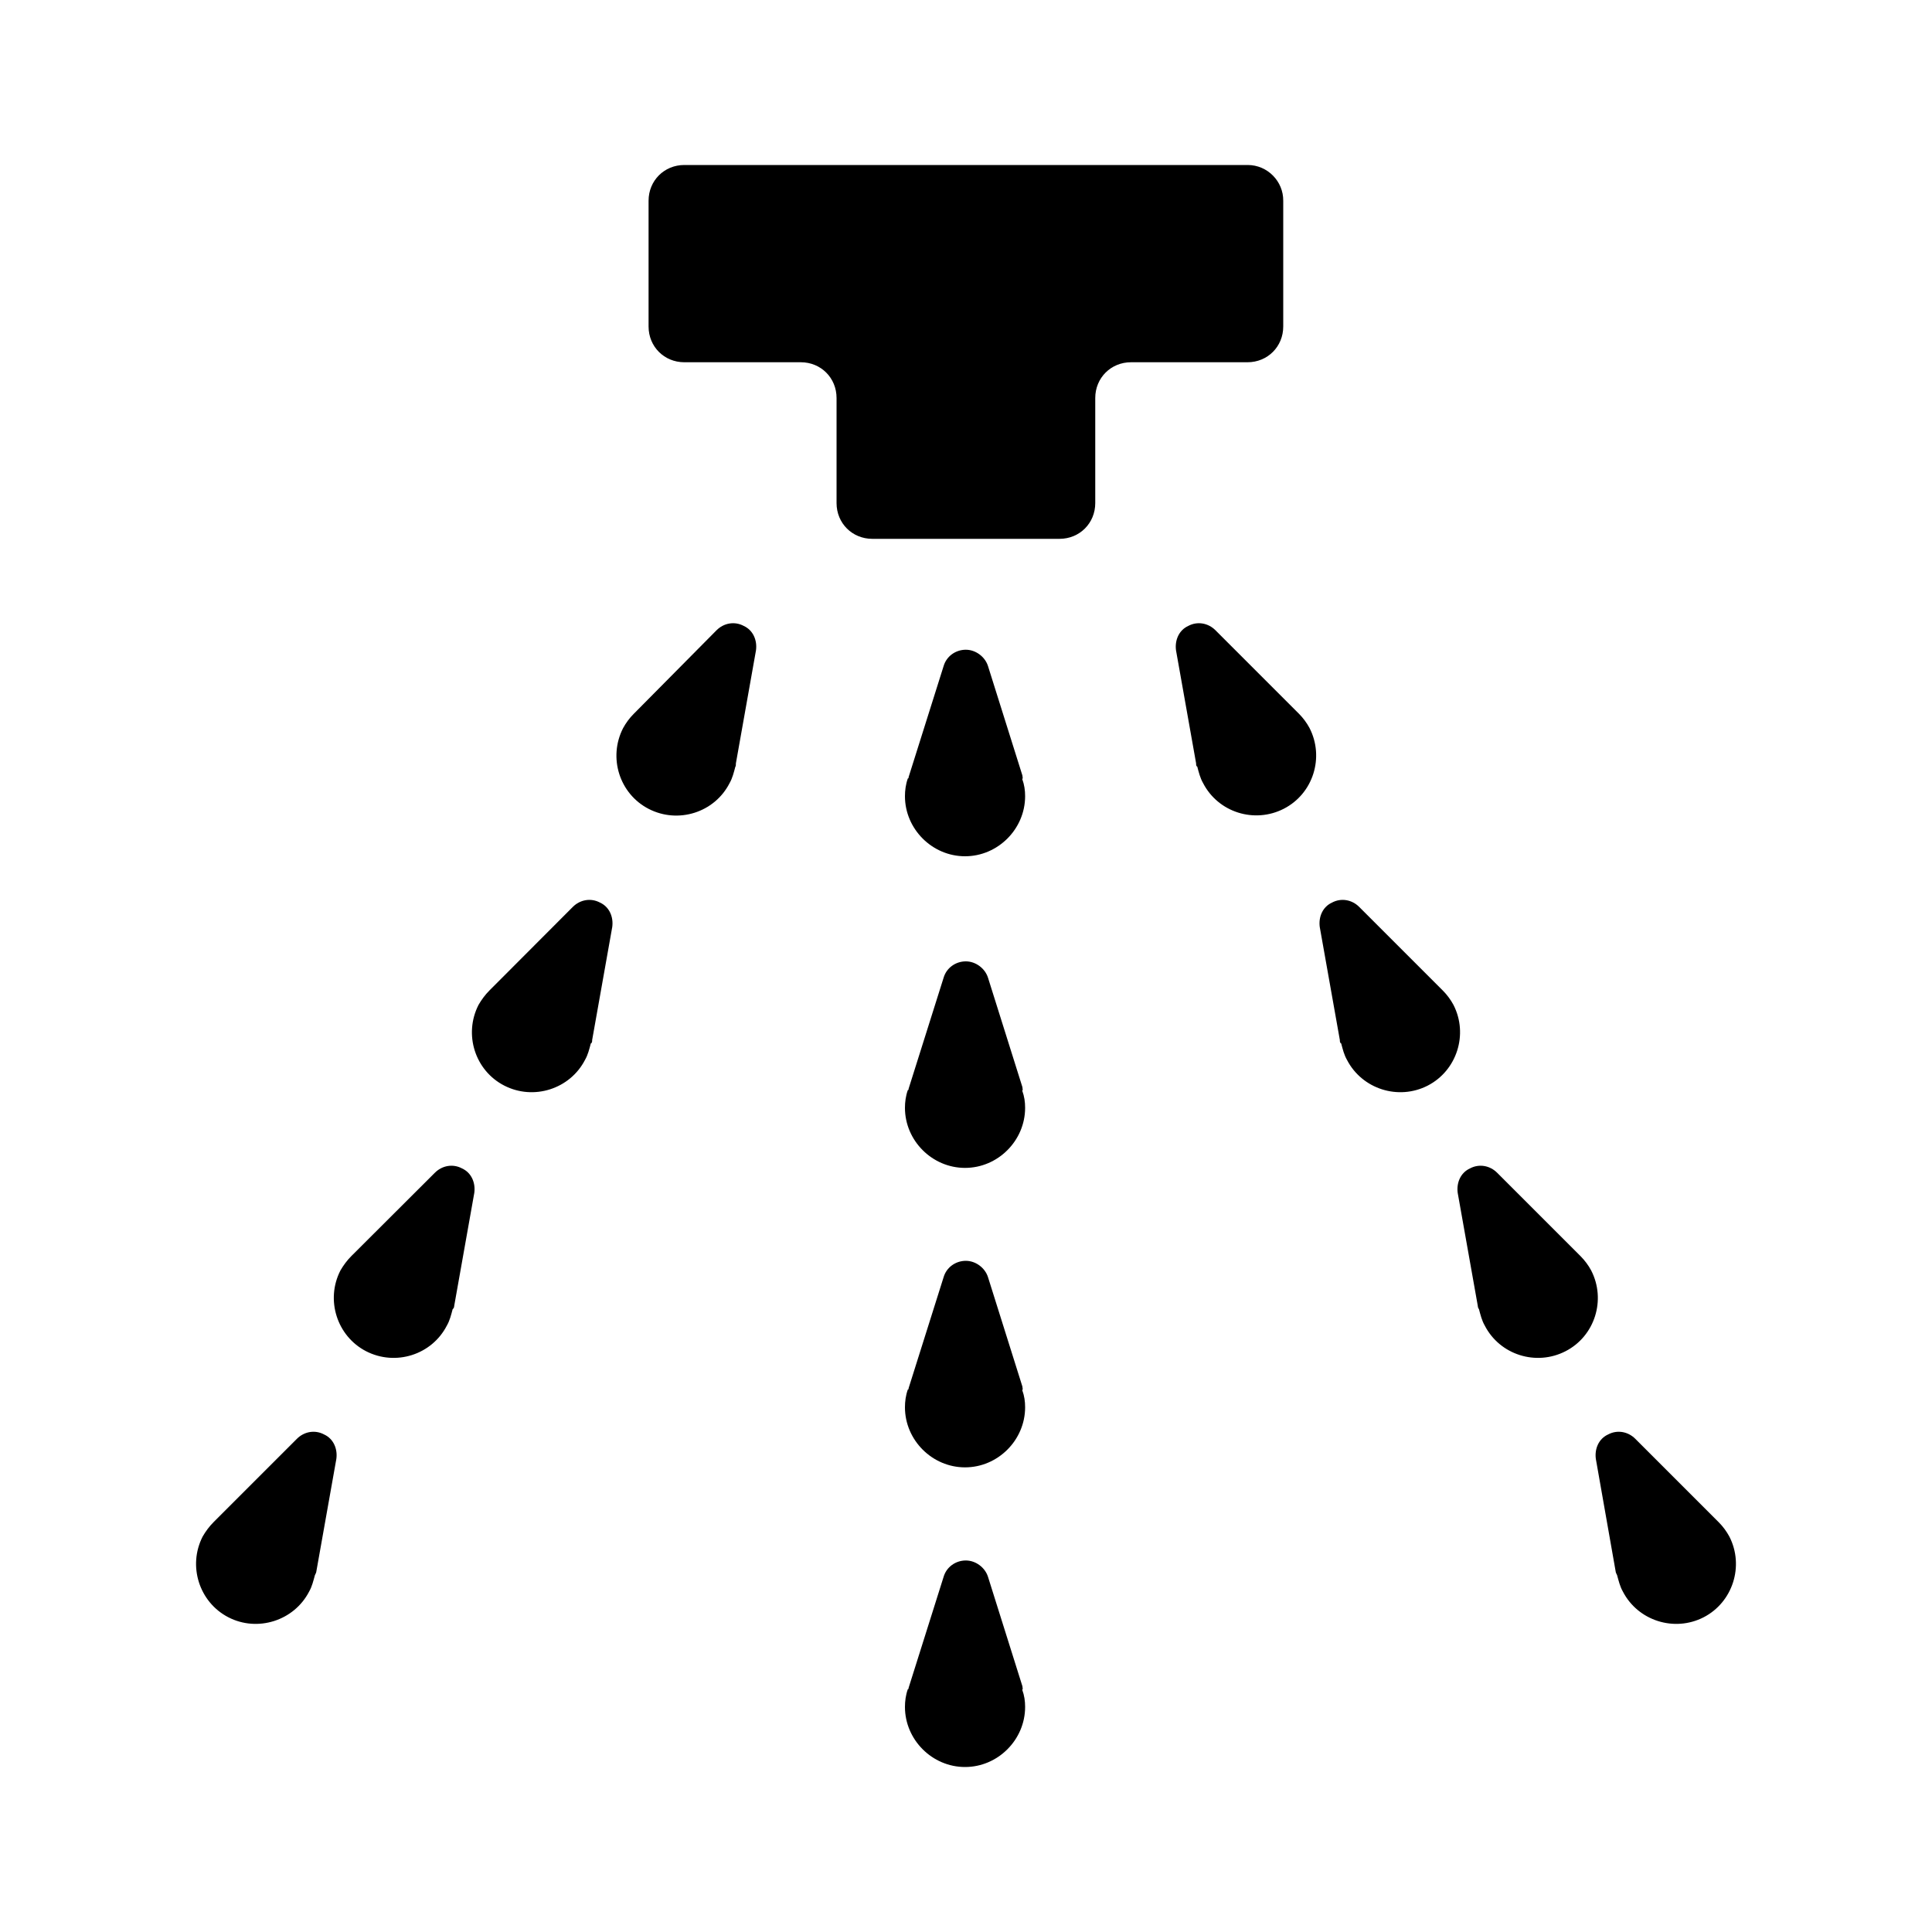 <?xml version="1.0" encoding="utf-8"?>
<!-- Generator: Adobe Illustrator 26.0.2, SVG Export Plug-In . SVG Version: 6.00 Build 0)  -->
<svg version="1.1" id="Calque_1" xmlns="http://www.w3.org/2000/svg" xmlns:xlink="http://www.w3.org/1999/xlink" x="0px" y="0px"
	 viewBox="0 0 1000 1000" style="enable-background:new 0 0 1000 1000;" xml:space="preserve">
<g>
	<path d="M529.2,401.4l-17.8-56.6c-1.5-4.8-6.3-8.5-11.5-8.5c-5.2,0-10,3.3-11.5,8.5l-18.1,57.4c0,0.4,0,0.7-0.4,0.7
		c-1.1,3-1.5,6.3-1.5,9.2c0,17,14.1,31.1,31.1,31.1c17,0,31.1-14.1,31.1-31.1c0-3-0.4-5.9-1.5-8.9
		C529.6,402.9,529.2,402.1,529.2,401.4"/>
	<path d="M529.2,562.7l-17.8-56.6c-1.5-4.8-6.3-8.5-11.5-8.5c-5.2,0-10,3.3-11.5,8.5l-18.1,57.4c0,0.4,0,0.7-0.4,0.7
		c-1.1,3-1.5,6.3-1.5,9.2c0,17,14.1,31.1,31.1,31.1c17,0,31.1-14.1,31.1-31.1c0-3-0.4-5.9-1.5-8.9
		C529.6,564.2,529.2,563.5,529.2,562.7"/>
	<path d="M529.2,717.7l-17.8-56.6c-1.5-4.8-6.3-8.5-11.5-8.5c-5.2,0-10,3.3-11.5,8.5l-18.1,57.4c0,0.4,0,0.7-0.4,0.7
		c-1.1,3-1.5,6.3-1.5,9.2c0,17,14.1,31.1,31.1,31.1c17,0,31.1-14.1,31.1-31.1c0-3-0.4-5.9-1.5-8.9
		C529.6,719.2,529.2,718.5,529.2,717.7"/>
	<path d="M529.2,872.8l-17.8-56.6c-1.5-4.8-6.3-8.5-11.5-8.5c-5.2,0-10,3.3-11.5,8.5l-18.1,57.4c0,0.4,0,0.7-0.4,0.7
		c-1.1,3-1.5,6.3-1.5,9.2c0,17,14.1,31.1,31.1,31.1c17,0,31.1-14.1,31.1-31.1c0-3-0.4-5.9-1.5-8.9
		C529.6,874.3,529.2,873.5,529.2,872.8"/>
	<path d="M380.9,395.1l10.4-58.5c0.7-5.2-1.5-10.4-6.3-12.6c-4.8-2.6-10.4-1.5-14.1,2.2l-42.2,42.6c-0.4,0.4-0.4,0.4-0.7,0.7
		c-2.2,2.2-4.1,4.8-5.5,7.4c-7.8,15.2-1.9,34,13.3,41.8c15.2,7.8,34,1.9,41.8-13.3c1.5-2.6,2.2-5.5,3-8.5
		C380.9,396.6,380.9,395.8,380.9,395.1"/>
	<path d="M306.5,538.3l10.4-58.5c0.7-5.2-1.5-10.4-6.3-12.6c-4.8-2.6-10.4-1.5-14.1,2.2L254,512c-0.4,0.4-0.4,0.4-0.7,0.7
		c-2.2,2.2-4.1,4.8-5.6,7.4c-7.8,15.2-1.9,34,13.3,41.8c15.2,7.8,34,1.8,41.8-13.3c1.5-2.6,2.2-5.5,3-8.5
		C306.5,539.8,306.5,539,306.5,538.3"/>
	<path d="M235.1,675.9l10.4-58.5c0.7-5.2-1.5-10.4-6.3-12.6c-4.8-2.6-10.4-1.5-14.1,2.2l-42.6,42.5c-0.4,0.4-0.4,0.4-0.7,0.7
		c-2.2,2.2-4.1,4.8-5.6,7.4c-7.8,15.2-1.8,34,13.3,41.8c15.2,7.8,34,1.9,41.8-13.3c1.5-2.6,2.2-5.5,3-8.5
		C234.7,677.4,235.1,676.7,235.1,675.9"/>
	<path d="M163.7,813.6l10.4-58.5c0.7-5.2-1.5-10.4-6.3-12.6c-4.8-2.6-10.4-1.5-14.1,2.2l-42.5,42.5c-0.4,0.4-0.4,0.4-0.7,0.7
		c-2.2,2.2-4.1,4.8-5.6,7.4c-7.8,15.2-1.8,34,13.3,41.8s34,1.8,41.8-13.3c1.5-2.6,2.2-5.6,3-8.5
		C163.3,814.7,163.7,813.9,163.7,813.6"/>
	<path d="M619.1,395.1l-10.4-58.5c-0.7-5.2,1.5-10.4,6.3-12.6c4.8-2.6,10.4-1.5,14.1,2.2l42.5,42.5c0.4,0.4,0.4,0.4,0.7,0.7
		c2.2,2.2,4.1,4.8,5.5,7.4c7.8,15.2,1.9,34-13.3,41.8c-15.2,7.8-34,1.9-41.8-13.3c-1.5-2.6-2.2-5.5-3-8.5
		C619.1,396.6,619.1,395.8,619.1,395.1"/>
	<path d="M693.5,538.3l-10.4-58.5c-0.7-5.2,1.5-10.4,6.3-12.6c4.8-2.6,10.4-1.5,14.1,2.2l42.6,42.6c0.4,0.4,0.4,0.4,0.7,0.7
		c2.2,2.2,4.1,4.8,5.5,7.4c7.8,15.2,1.8,34-13.3,41.8c-15.2,7.8-34,1.8-41.8-13.3c-1.5-2.6-2.2-5.5-3-8.5
		C693.5,539.8,693.5,539,693.5,538.3"/>
	<path d="M764.9,675.9l-10.4-58.5c-0.7-5.2,1.5-10.4,6.3-12.6c4.8-2.6,10.4-1.5,14.1,2.2l42.5,42.5c0.4,0.4,0.4,0.4,0.7,0.7
		c2.2,2.2,4.1,4.8,5.5,7.4c7.8,15.2,1.9,34-13.3,41.8s-34,1.9-41.8-13.3c-1.5-2.6-2.2-5.5-3-8.5
		C765.3,677.4,764.9,676.7,764.9,675.9"/>
	<path d="M836.3,813.6L826,755.1c-0.7-5.2,1.5-10.4,6.3-12.6c4.8-2.6,10.4-1.5,14.1,2.2l42.5,42.5c0.4,0.4,0.4,0.4,0.7,0.7
		c2.2,2.2,4.1,4.8,5.5,7.4c7.8,15.2,1.8,34-13.3,41.8c-15.2,7.8-34,1.8-41.8-13.3c-1.5-2.6-2.2-5.6-3-8.5
		C836.7,814.7,836.3,813.9,836.3,813.6"/>
	<path d="M645.8,85.4H354.2c-10.4,0-18.5,8.1-18.5,18.5V169c0,10.4,8.1,18.5,18.5,18.5h60.3c10.4,0,18.5,8.1,18.5,18.5v54.4
		c0,10.4,8.1,18.5,18.5,18.5h96.9c10.4,0,18.5-8.1,18.5-18.5V206c0-10.4,8.1-18.5,18.5-18.5h60.3c10.4,0,18.5-8.1,18.5-18.5v-65.1
		C664.3,93.9,656.1,85.4,645.8,85.4"/>
</g>
</svg>
